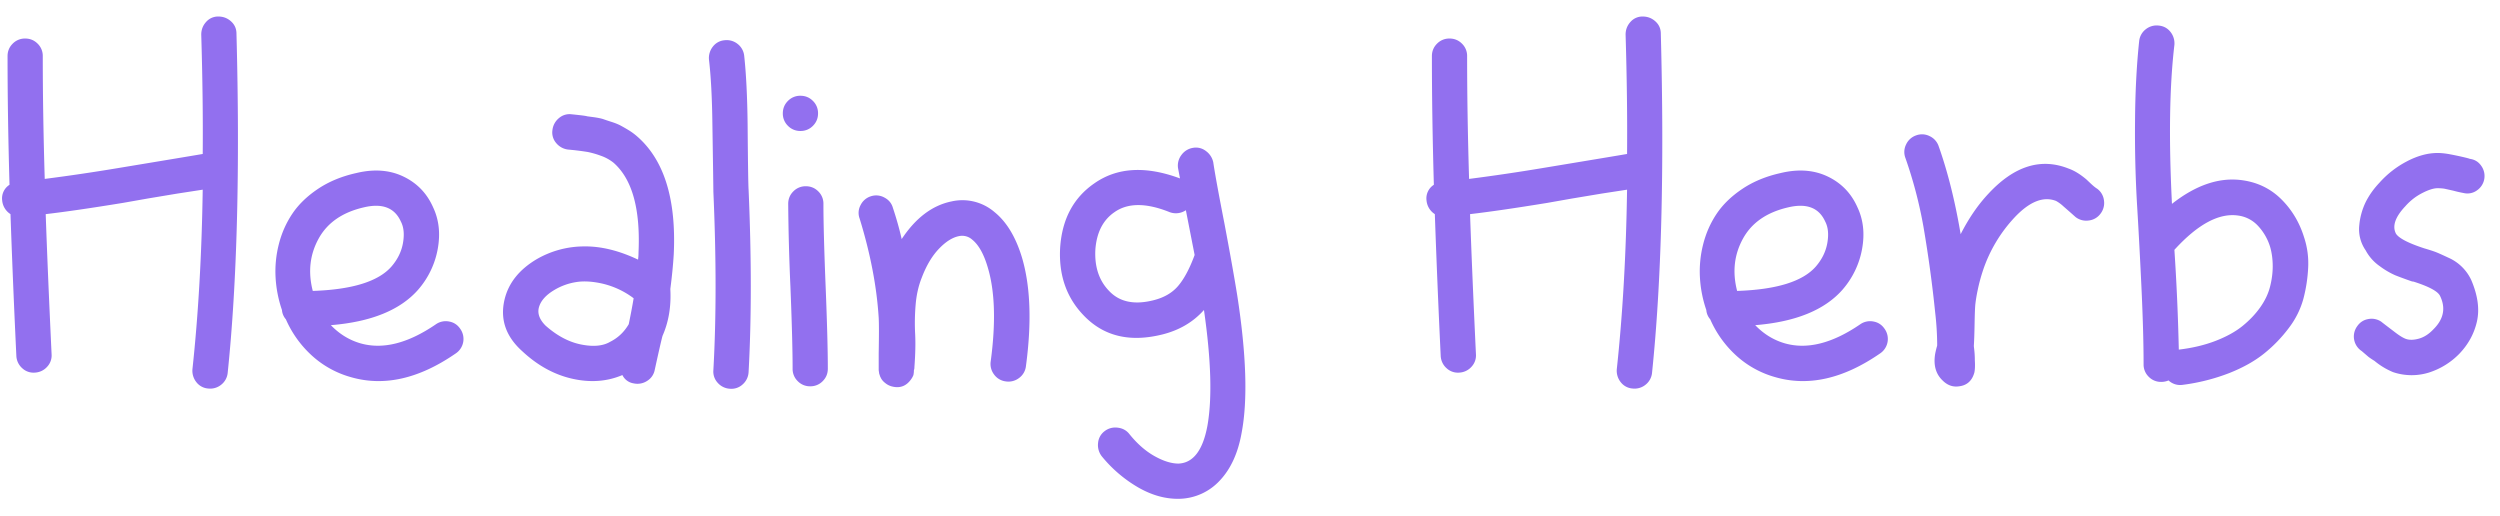 <svg xmlns="http://www.w3.org/2000/svg" width="92" height="19" viewBox="0 0 92 19">
    <path fill="#9270EF" fill-rule="evenodd" d="M8.702 1.238c.132 4.98.024 9.144-.324 12.492a.633.633 0 0 1-.243.432.642.642 0 0 1-.477.135.602.602 0 0 1-.432-.234.675.675 0 0 1-.144-.477c.216-2.004.342-4.206.378-6.606l-.936.144-1.08.18-.918.162c-1.176.192-2.124.33-2.844.414.048 1.392.12 3.108.216 5.148a.608.608 0 0 1-.162.468.644.644 0 0 1-.45.216.608.608 0 0 1-.468-.162.644.644 0 0 1-.216-.45 407.266 407.266 0 0 1-.216-5.22.667.667 0 0 1-.306-.504.592.592 0 0 1 .27-.576C.302 5.108.278 3.53.278 2.066c0-.18.063-.333.189-.459a.625.625 0 0 1 .459-.189c.18 0 .333.063.459.189a.625.625 0 0 1 .189.459c0 1.404.024 2.91.072 4.518a71.845 71.845 0 0 0 2.682-.396c2.028-.336 3.072-.51 3.132-.522.012-1.308-.006-2.772-.054-4.392 0-.18.06-.336.18-.468a.583.583 0 0 1 .45-.198c.18 0 .336.06.468.18s.198.27.198.45zm2.808 9.468c1.452-.048 2.418-.348 2.898-.9.228-.264.369-.555.423-.873.054-.318.027-.579-.081-.783-.228-.504-.678-.678-1.35-.522-.792.18-1.35.564-1.674 1.152-.324.588-.396 1.23-.216 1.926zm-1.134.702a4.44 4.44 0 0 1-.234-1.188 4.041 4.041 0 0 1 .117-1.224c.102-.408.267-.783.495-1.125.228-.342.543-.648.945-.918.402-.27.873-.465 1.413-.585.648-.156 1.224-.114 1.728.126s.87.618 1.098 1.134c.216.456.273.966.171 1.53a3.125 3.125 0 0 1-.729 1.512c-.66.744-1.728 1.176-3.204 1.296.312.324.672.546 1.08.666.828.24 1.758.006 2.79-.702a.635.635 0 0 1 .477-.099c.174.03.312.12.414.27a.641.641 0 0 1-.171.909c-1.356.936-2.646 1.224-3.87.864a3.539 3.539 0 0 1-1.422-.792 3.93 3.93 0 0 1-.954-1.332.586.586 0 0 1-.144-.342zm12.762.522c.072-.348.132-.666.18-.954a3.07 3.07 0 0 0-1.116-.531c-.384-.09-.72-.111-1.008-.063a2.24 2.24 0 0 0-.792.288c-.324.192-.516.414-.576.666-.048.216.036.432.252.648.42.372.855.603 1.305.693.45.09.807.057 1.071-.099.288-.144.516-.36.684-.648zM21.05 4.208c.012 0 .099.009.261.027.162.018.261.033.297.045l.27.036c.156.024.267.048.333.072.066.024.165.057.297.099.132.042.243.087.333.135a5.9 5.9 0 0 1 .297.171c.108.066.21.141.306.225.996.864 1.446 2.31 1.35 4.338-.024.396-.066.822-.126 1.278.036.636-.06 1.212-.288 1.728-.048.18-.144.6-.288 1.26a.606.606 0 0 1-.279.396.65.65 0 0 1-.495.09.55.55 0 0 1-.414-.306c-.564.24-1.179.285-1.845.135-.666-.15-1.281-.489-1.845-1.017-.6-.54-.816-1.17-.648-1.89.144-.612.54-1.11 1.188-1.494a3.494 3.494 0 0 1 1.719-.468c.63-.012 1.299.15 2.007.486.012-.084.018-.174.018-.27.072-1.596-.234-2.694-.918-3.294a1.58 1.58 0 0 0-.477-.261 3.3 3.3 0 0 0-.468-.135 10.122 10.122 0 0 0-.729-.09.666.666 0 0 1-.441-.243.595.595 0 0 1-.135-.477.666.666 0 0 1 .243-.441.595.595 0 0 1 .477-.135zm6.336-2.16c.072.66.114 1.5.126 2.52.012 1.44.024 2.244.036 2.412.108 2.508.108 4.746 0 6.714a.644.644 0 0 1-.216.45.608.608 0 0 1-.468.162.644.644 0 0 1-.45-.216.608.608 0 0 1-.162-.468c.108-1.92.108-4.11 0-6.57 0-.108-.012-.936-.036-2.484-.012-.972-.054-1.764-.126-2.376a.675.675 0 0 1 .144-.477.602.602 0 0 1 .432-.234.642.642 0 0 1 .477.135.633.633 0 0 1 .243.432zm2.916 5.454c0 .672.027 1.683.081 3.033.054 1.35.081 2.361.081 3.033 0 .18-.063.333-.189.459a.625.625 0 0 1-.459.189.625.625 0 0 1-.459-.189.625.625 0 0 1-.189-.459c0-.672-.027-1.683-.081-3.033a83.118 83.118 0 0 1-.081-3.033c0-.18.063-.333.189-.459a.625.625 0 0 1 .459-.189c.18 0 .333.063.459.189a.625.625 0 0 1 .189.459zm-.198-3.33c0 .18-.063.333-.189.459a.625.625 0 0 1-.459.189.625.625 0 0 1-.459-.189.625.625 0 0 1-.189-.459c0-.18.063-.333.189-.459a.625.625 0 0 1 .459-.189c.18 0 .333.063.459.189a.625.625 0 0 1 .189.459zm3.078 4.626c.516-.78 1.128-1.242 1.836-1.386a1.812 1.812 0 0 1 1.584.396c.444.36.78.918 1.008 1.674.312 1.056.36 2.388.144 3.996a.622.622 0 0 1-.252.432.64.64 0 0 1-.486.126.622.622 0 0 1-.432-.252.64.64 0 0 1-.126-.486c.192-1.428.156-2.58-.108-3.456-.144-.492-.336-.834-.576-1.026a.555.555 0 0 0-.486-.126c-.24.048-.486.204-.738.468s-.462.618-.63 1.062c-.12.3-.195.633-.225.999a7.91 7.91 0 0 0-.018 1.062c.018.342.009.753-.027 1.233a.25.25 0 0 1-.018.108c0 .06-.006.12-.018.18a.704.704 0 0 1-.09.162c-.18.252-.42.336-.72.252a.637.637 0 0 1-.234-.126.555.555 0 0 1-.144-.162l-.036-.072-.036-.108-.018-.126v-.612c.012-.672.012-1.11 0-1.314-.072-1.152-.306-2.37-.702-3.654a.597.597 0 0 1 .036-.495.63.63 0 0 1 .378-.324.623.623 0 0 1 .495.045c.162.084.267.21.315.378.132.396.24.78.324 1.152zm11.466-2.826c.06.408.198 1.164.414 2.268.204 1.08.36 1.956.468 2.628.336 2.172.39 3.858.162 5.058-.132.744-.399 1.329-.801 1.755a2.085 2.085 0 0 1-1.485.675c-.504.012-1.008-.126-1.512-.414a4.896 4.896 0 0 1-1.35-1.152.672.672 0 0 1-.135-.486.602.602 0 0 1 .234-.432.642.642 0 0 1 .477-.135c.18.018.324.093.432.225.288.36.597.633.927.819.33.186.627.279.891.279.54-.024.894-.486 1.062-1.386.18-1.008.138-2.43-.126-4.266-.396.444-.906.744-1.53.9-1.2.3-2.166.066-2.898-.702-.636-.66-.924-1.494-.864-2.502.072-1.044.492-1.83 1.26-2.358.84-.588 1.89-.648 3.15-.18l-.072-.378a.64.64 0 0 1 .126-.486.65.65 0 0 1 .423-.261.596.596 0 0 1 .477.117.684.684 0 0 1 .27.414zm-1.602 1.836c-.864-.348-1.542-.348-2.034 0-.42.288-.654.744-.702 1.368-.036.636.132 1.146.504 1.53.384.408.93.522 1.638.342.384-.096.684-.27.9-.522.216-.252.414-.618.594-1.098 0-.012.006-.024.018-.036l-.324-1.656a.657.657 0 0 1-.594.072zm18.072-6.57c.132 4.98.024 9.144-.324 12.492a.633.633 0 0 1-.243.432.642.642 0 0 1-.477.135.602.602 0 0 1-.432-.234.675.675 0 0 1-.144-.477c.216-2.004.342-4.206.378-6.606l-.936.144-1.08.18-.918.162c-1.176.192-2.124.33-2.844.414.048 1.392.12 3.108.216 5.148a.608.608 0 0 1-.162.468.644.644 0 0 1-.45.216.608.608 0 0 1-.468-.162.644.644 0 0 1-.216-.45 407.266 407.266 0 0 1-.216-5.22.667.667 0 0 1-.306-.504.592.592 0 0 1 .27-.576c-.048-1.692-.072-3.27-.072-4.734 0-.18.063-.333.189-.459a.625.625 0 0 1 .459-.189c.18 0 .333.063.459.189a.625.625 0 0 1 .189.459c0 1.404.024 2.91.072 4.518a71.845 71.845 0 0 0 2.682-.396c2.028-.336 3.072-.51 3.132-.522.012-1.308-.006-2.772-.054-4.392 0-.18.06-.336.18-.468a.583.583 0 0 1 .45-.198c.18 0 .336.06.468.18s.198.27.198.45zm2.808 9.468c1.452-.048 2.418-.348 2.898-.9.228-.264.369-.555.423-.873.054-.318.027-.579-.081-.783-.228-.504-.678-.678-1.35-.522-.792.18-1.35.564-1.674 1.152-.324.588-.396 1.23-.216 1.926zm-1.134.702a4.44 4.44 0 0 1-.234-1.188 4.041 4.041 0 0 1 .117-1.224c.102-.408.267-.783.495-1.125.228-.342.543-.648.945-.918.402-.27.873-.465 1.413-.585.648-.156 1.224-.114 1.728.126s.87.618 1.098 1.134c.216.456.273.966.171 1.53a3.125 3.125 0 0 1-.729 1.512c-.66.744-1.728 1.176-3.204 1.296.312.324.672.546 1.08.666.828.24 1.758.006 2.79-.702a.635.635 0 0 1 .477-.099c.174.03.312.12.414.27a.641.641 0 0 1-.171.909c-1.356.936-2.646 1.224-3.87.864a3.539 3.539 0 0 1-1.422-.792 3.93 3.93 0 0 1-.954-1.332.586.586 0 0 1-.144-.342zm9.36-2.79c.3-.588.642-1.086 1.026-1.494.948-1.02 1.932-1.326 2.952-.918.204.072.42.204.648.396l.162.153c.096.09.174.153.234.189a.622.622 0 0 1 .252.432.64.64 0 0 1-.126.486.622.622 0 0 1-.432.252.64.64 0 0 1-.486-.126 43.799 43.799 0 0 0-.45-.396 1.356 1.356 0 0 0-.27-.198c-.468-.18-.978.024-1.53.612a5.323 5.323 0 0 0-1.152 1.926c-.084.252-.15.495-.198.729a5.497 5.497 0 0 0-.09.54c-.012.126-.021.363-.027.711-.006.348-.015.618-.027.81 0 .024.003.057.009.099a3.536 3.536 0 0 1 .027.441c.012.192.006.342-.018.45-.084.3-.27.468-.558.504-.228.036-.432-.036-.612-.216-.252-.24-.342-.57-.27-.99a3.517 3.517 0 0 1 .063-.261.148.148 0 0 0 .009-.045v-.054a10.496 10.496 0 0 0-.072-1.134 46.743 46.743 0 0 0-.432-3.168 16.085 16.085 0 0 0-.666-2.538.619.619 0 0 1 .027-.495.63.63 0 0 1 .369-.333.619.619 0 0 1 .495.027.63.63 0 0 1 .333.369c.336.948.606 2.028.81 3.24zm7.866.576a82.87 82.87 0 0 1 .162 3.672c.504-.06.957-.168 1.359-.324s.732-.339.99-.549c.258-.21.474-.438.648-.684.174-.246.294-.498.36-.756s.099-.51.099-.756-.03-.477-.09-.693a1.978 1.978 0 0 0-.468-.81 1.206 1.206 0 0 0-.702-.36c-.708-.108-1.494.312-2.358 1.26zm0-7.542c-.18 1.512-.21 3.462-.09 5.85.9-.708 1.776-.996 2.628-.864.552.084 1.02.318 1.404.702.384.384.66.846.828 1.386.12.36.171.732.153 1.116a5.57 5.57 0 0 1-.171 1.134 3.122 3.122 0 0 1-.531 1.08 5.201 5.201 0 0 1-.909.945c-.348.282-.78.525-1.296.729a7.28 7.28 0 0 1-1.71.432.628.628 0 0 1-.522-.162.678.678 0 0 1-.27.054.625.625 0 0 1-.459-.189.625.625 0 0 1-.189-.459c0-.78-.027-1.74-.081-2.88-.054-1.14-.108-2.151-.162-3.033a45.168 45.168 0 0 1-.072-2.979c.006-1.104.057-2.106.153-3.006a.633.633 0 0 1 .243-.432.642.642 0 0 1 .477-.135c.18.018.324.096.432.234a.675.675 0 0 1 .144.477zm10.656 5.454a4.7 4.7 0 0 1-.396-.09l-.324-.072a1.78 1.78 0 0 0-.252-.018c-.144 0-.333.06-.567.18-.234.12-.441.282-.621.486-.372.396-.486.732-.342 1.008.108.168.456.348 1.044.54.204.06.351.108.441.144.09.036.237.102.441.198a1.664 1.664 0 0 1 .846.828c.24.564.309 1.071.207 1.521-.102.45-.321.849-.657 1.197a2.71 2.71 0 0 1-1.116.684 2.14 2.14 0 0 1-1.314-.018 2.666 2.666 0 0 1-.684-.414 2.972 2.972 0 0 1-.216-.144l-.252-.216a.641.641 0 0 1-.171-.909c.102-.15.24-.24.414-.27a.635.635 0 0 1 .477.099c.012.012.192.15.54.414.144.108.264.18.36.216.132.048.294.045.486-.009s.372-.171.54-.351c.372-.372.45-.78.234-1.224-.084-.168-.408-.342-.972-.522a.296.296 0 0 1-.09-.018c-.24-.084-.435-.156-.585-.216a2.93 2.93 0 0 1-.567-.333 1.668 1.668 0 0 1-.522-.585 1.36 1.36 0 0 1-.234-.927 2.47 2.47 0 0 1 .243-.864c.126-.246.291-.477.495-.693a3.55 3.55 0 0 1 1.017-.792c.39-.204.765-.306 1.125-.306.132 0 .279.015.441.045.162.03.321.063.477.099.156.036.246.06.27.072.18.024.321.111.423.261a.641.641 0 0 1-.162.9.596.596 0 0 1-.477.099z"/>
</svg>
